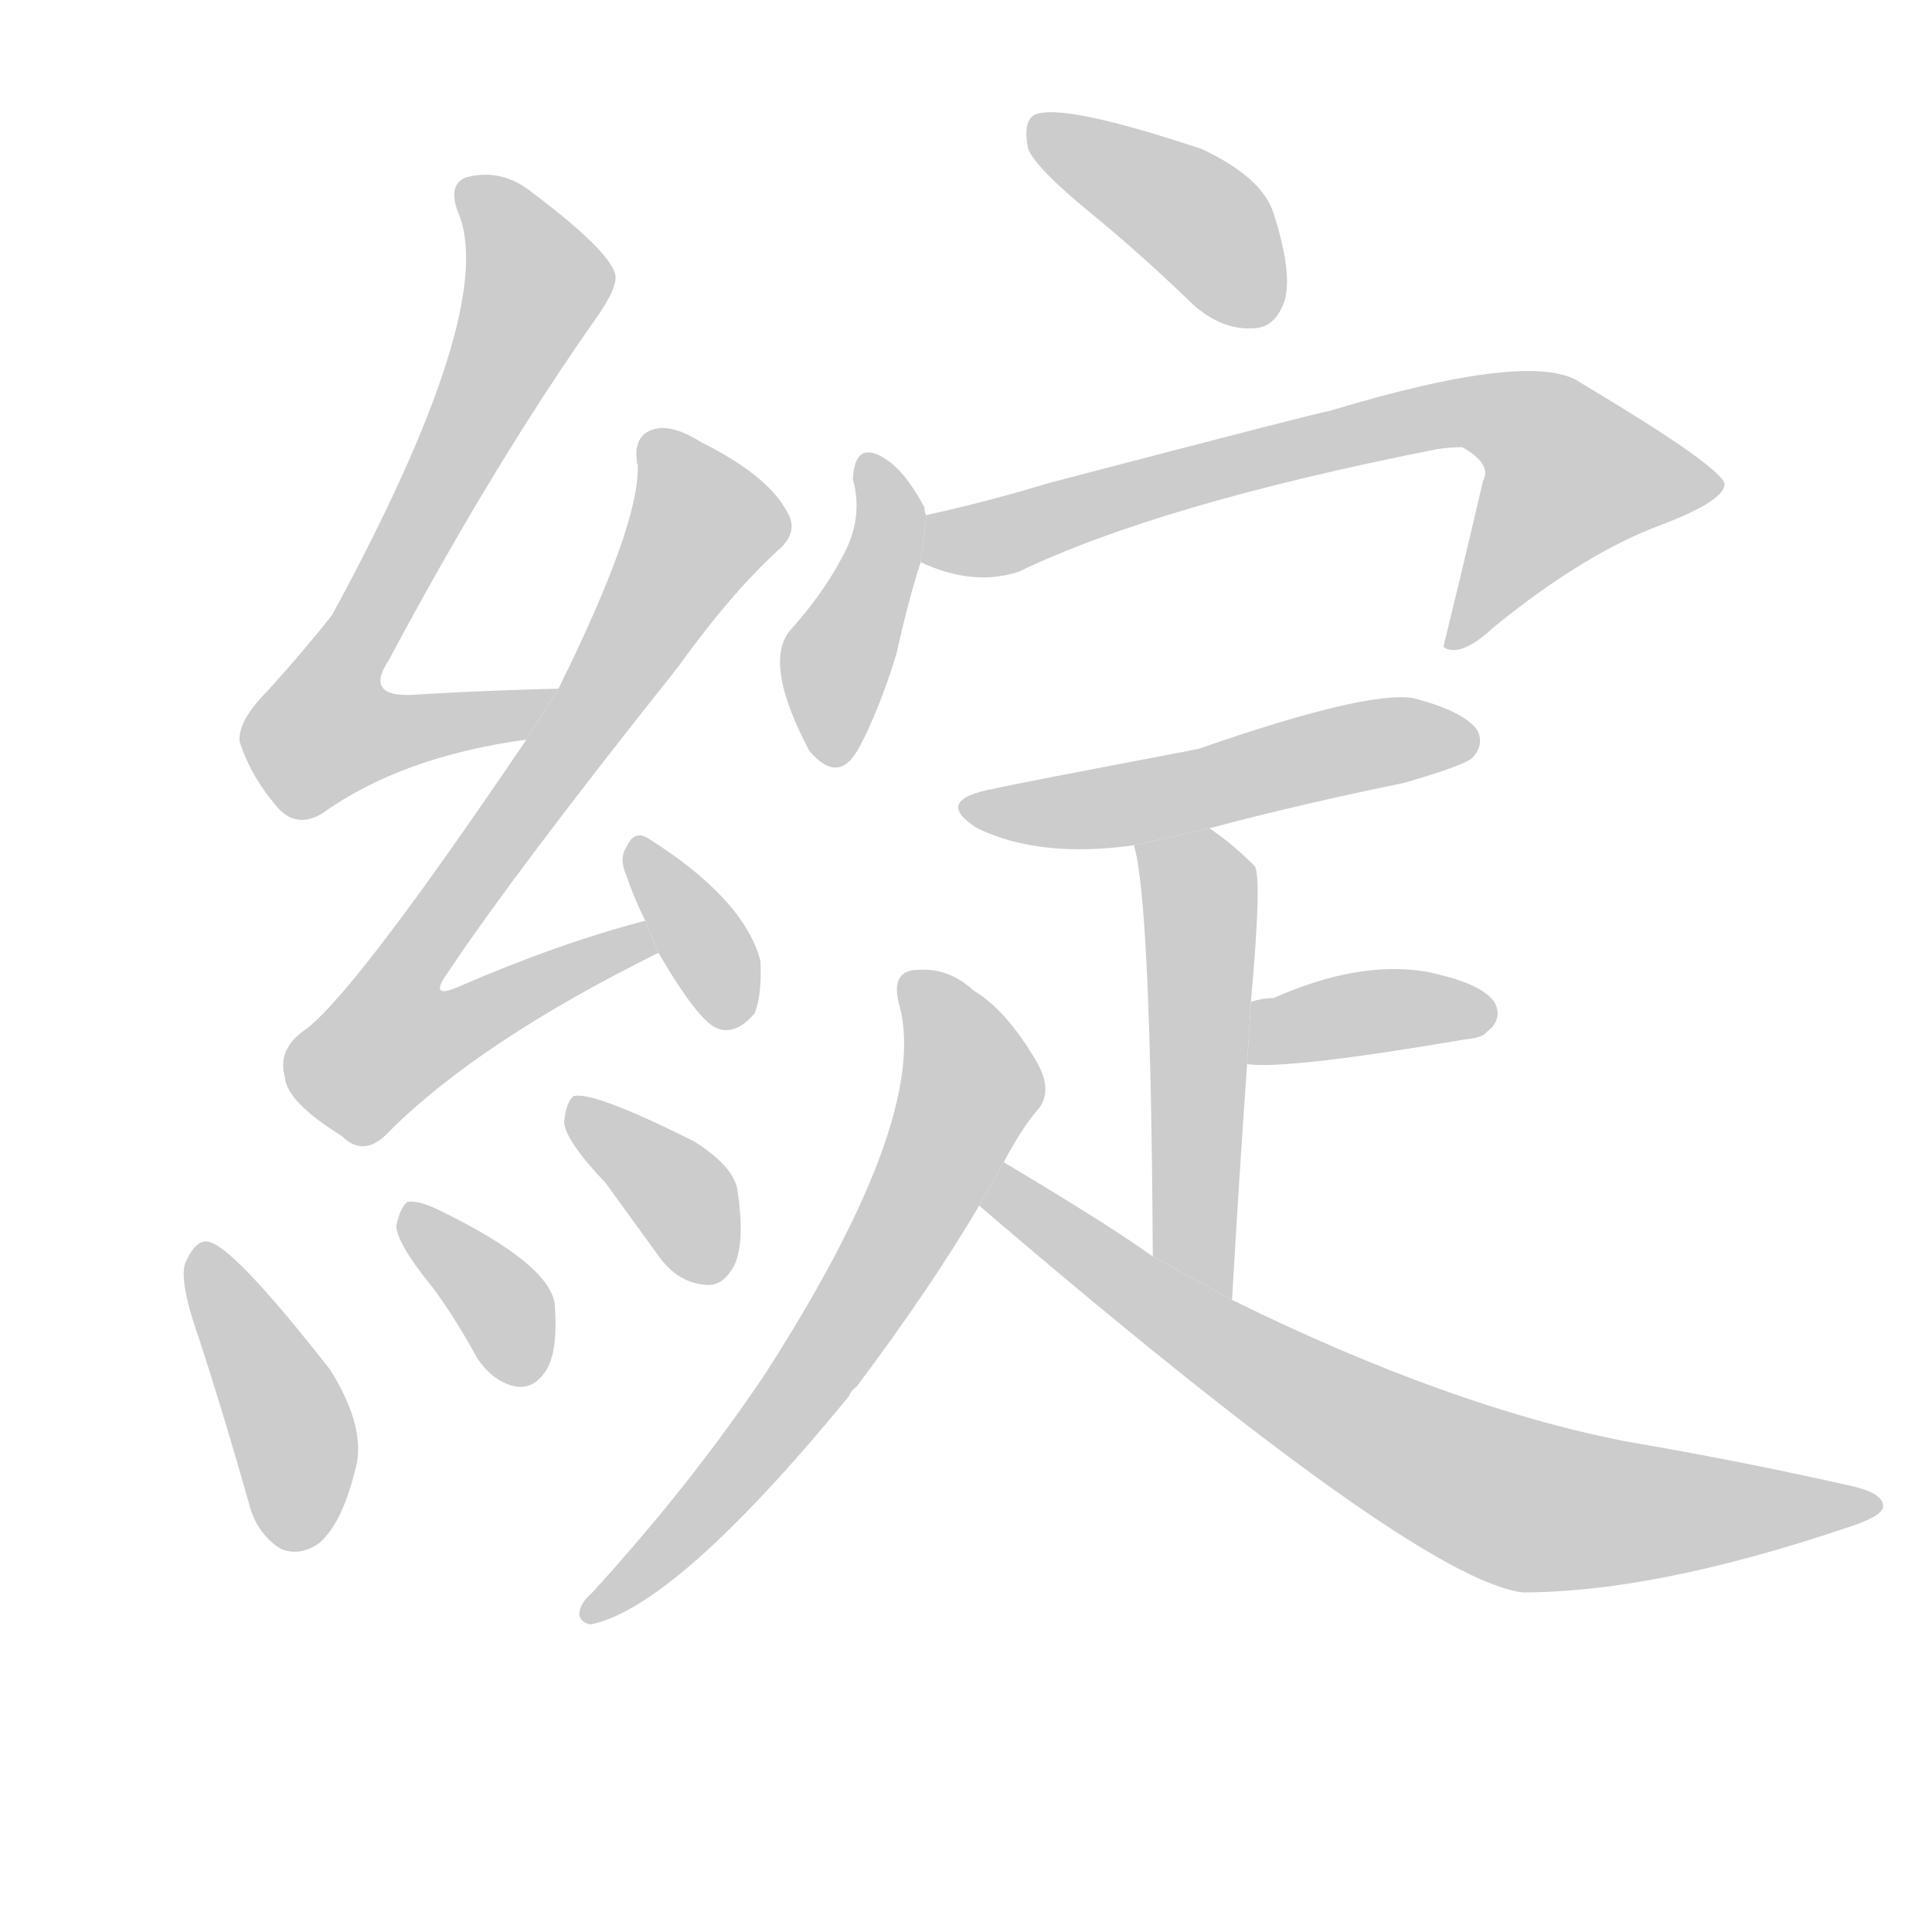 <!--
AnimCJK 2016-2017 Copyright Francois Mizessyn, https://github.com/parsimonhi/animCJK
Derived from:
    MakeMeAHanzi project - https://github.com/skishore/makemeahanzi
    Arphic PL KaitiM GB - https://apps.ubuntu.com/cat/applications/precise/fonts-arphic-gkai00mp/
    Arphic PL UKai - https://apps.ubuntu.com/cat/applications/fonts-arphic-ukai/
You can redistribute and/or modify this file under the terms of the Arphic Public License
as published by Arphic Technology Co., Ltd.
You should have received a copy of this license (the directory "APL") along with this file;
if not, see http://ftp.gnu.org/non-gnu/chinese-fonts-truetype/LICENSE.
-->
<svg id="z32187" class="acjk" version="1.1" viewBox="0 0 1024 1024" xmlns="http://www.w3.org/2000/svg" xmlns:xlink="http://www.w3.org/1999/xlink">
<style>
<![CDATA[
@keyframes z32187k {
	from {
		stroke:#c00;
		stroke-dashoffset:3334;
	}
	75% {
		stroke:#c00;
		stroke-dashoffset:0;
	}
	to {
		stroke:#000;
	}
}
#z32187 path[clip-path] {
	animation:z32187k 1s linear both;
	stroke-dasharray:3334;
	stroke-width:128;
	stroke-linecap:round;
	fill:none;
}
#z32187 path[clip-path="url(#z32187c1)"] {animation-delay:1s;}
#z32187 path[clip-path="url(#z32187c2)"] {animation-delay:2s;}
#z32187 path[clip-path="url(#z32187c3)"] {animation-delay:3s;}
#z32187 path[clip-path="url(#z32187c4)"] {animation-delay:4s;}
#z32187 path[clip-path="url(#z32187c5)"] {animation-delay:5s;}
#z32187 path[clip-path="url(#z32187c6)"] {animation-delay:6s;}
#z32187 path[clip-path="url(#z32187c7)"] {animation-delay:7s;}
#z32187 path[clip-path="url(#z32187c8)"] {animation-delay:8s;}
#z32187 path[clip-path="url(#z32187c9)"] {animation-delay:9s;}
#z32187 path[clip-path="url(#z32187c10)"] {animation-delay:10s;}
#z32187 path[clip-path="url(#z32187c11)"] {animation-delay:11s;}
#z32187 path[clip-path="url(#z32187c12)"] {animation-delay:12s;}
#z32187 path[clip-path="url(#z32187c13)"] {animation-delay:13s;}
#z32187 path[clip-path="url(#z32187c14)"] {animation-delay:14s;}
#z32187 path {fill:#ccc;}
]]>
</style>
<path id="z32187d1" d="M296 365Q256 366 223 368Q192 371 206 350Q261 247 315 170Q328 152 326 145Q322 132 282 102Q266 89 247 94Q237 98 243 113Q264 164 176 326Q161 345 142 366Q126 382 127 393Q133 412 148 429Q158 439 171 431Q213 401 279 392L296 365 Z"/>
<path id="z32187d2" d="M342 488Q296 500 243 523Q227 530 237 516Q273 462 359 354Q387 315 412 292Q424 282 417 271Q407 252 371 234Q355 224 345 228Q335 232 338 247Q339 278 296 365L279 392Q185 531 160 547Q147 557 151 571Q152 584 181 602Q193 614 206 600Q254 552 349 505L342 488 Z"/>
<path id="z32187d3" d="M349 505Q370 541 380 545Q390 549 400 537Q404 527 403 509Q394 476 343 444Q336 440 332 449Q328 455 332 464Q336 476 342 488L349 505 Z"/>
<path id="z32187d4" d="M106 711Q119 751 132 797Q136 813 149 821Q159 825 169 818Q181 808 188 780Q195 758 175 726Q121 657 109 658Q103 658 98 670Q95 680 106 711 Z"/>
<path id="z32187d5" d="M229 682Q241 698 253 720Q262 733 274 735Q283 736 289 727Q296 717 294 691Q291 670 234 642Q222 636 216 637Q212 640 210 650Q211 660 229 682 Z"/>
<path id="z32187d6" d="M321 627Q334 645 350 667Q360 680 374 681Q383 682 389 671Q395 659 391 632Q390 619 368 605Q314 578 304 581Q300 584 299 595Q300 605 321 627 Z"/>
<path id="z32187d7" d="M577 112Q604 134 633 162Q648 175 664 174Q676 174 681 159Q685 144 675 113Q669 94 637 79Q562 54 548 61Q542 65 545 79Q549 89 577 112 Z"/>
<path id="z32187d8" d="M491 273Q490 272 490 269Q480 250 469 243Q453 233 452 254Q458 275 446 296Q436 315 418 335Q405 353 429 398Q445 417 456 395Q466 376 475 347Q482 316 488 298L491 273 Z"/>
<path id="z32187d9" d="M488 298Q516 311 540 303Q615 267 762 238Q769 237 775 237Q791 246 786 255Q776 298 765 343L767 344Q776 347 791 333Q840 293 881 278Q915 265 914 256Q910 246 838 203Q813 185 704 218Q701 218 556 256Q523 266 491 273L488 298 Z"/>
<path id="z32187d10" d="M641 439Q690 426 744 415Q775 406 780 402Q787 395 783 387Q776 377 749 370Q724 366 635 397Q535 416 527 418Q494 424 518 439Q551 455 601 448L641 439 Z"/>
<path id="z32187d11" d="M653 689Q657 620 661 564L663 531Q669 465 665 459Q653 447 641 439L601 448Q610 478 611 666L653 689 Z"/>
<path id="z32187d12" d="M661 564Q682 567 776 551Q786 550 788 547Q797 540 792 531Q785 521 756 515Q720 509 675 529Q669 529 663 531L661 564 Z"/>
<path id="z32187d13" d="M532 616Q542 597 551 587Q558 577 549 562Q533 535 516 525Q503 513 487 514Q471 514 477 534Q492 594 405 729Q366 787 314 844Q307 850 307 856Q308 860 313 861Q358 852 450 740Q451 737 454 735Q493 683 519 639L532 616 Z"/>
<path id="z32187d14" d="M519 639Q750 837 807 844Q877 844 978 810Q997 804 998 799Q999 792 983 788Q926 775 862 764Q769 746 653 689L611 666Q589 650 532 616L519 639 Z"/>
<defs>
	<clipPath id="z32187c1"><use xlink:href="#z32187d1"/></clipPath>
	<clipPath id="z32187c2"><use xlink:href="#z32187d2"/></clipPath>
	<clipPath id="z32187c3"><use xlink:href="#z32187d3"/></clipPath>
	<clipPath id="z32187c4"><use xlink:href="#z32187d4"/></clipPath>
	<clipPath id="z32187c5"><use xlink:href="#z32187d5"/></clipPath>
	<clipPath id="z32187c6"><use xlink:href="#z32187d6"/></clipPath>
	<clipPath id="z32187c7"><use xlink:href="#z32187d7"/></clipPath>
	<clipPath id="z32187c8"><use xlink:href="#z32187d8"/></clipPath>
	<clipPath id="z32187c9"><use xlink:href="#z32187d9"/></clipPath>
	<clipPath id="z32187c10"><use xlink:href="#z32187d10"/></clipPath>
	<clipPath id="z32187c11"><use xlink:href="#z32187d11"/></clipPath>
	<clipPath id="z32187c12"><use xlink:href="#z32187d12"/></clipPath>
	<clipPath id="z32187c13"><use xlink:href="#z32187d13"/></clipPath>
	<clipPath id="z32187c14"><use xlink:href="#z32187d14"/></clipPath>
</defs>
<path pathLength="3333" clip-path="url(#z32187c1)" d="M247 103L285 152L168 379L185 401L288 371"/>
<path pathLength="3333" clip-path="url(#z32187c2)" d="M347 233L375 280L195 544L216 566L343 497"/>
<path pathLength="3333" clip-path="url(#z32187c3)" d="M338 451L390 542"/>
<path pathLength="3333" clip-path="url(#z32187c4)" d="M110 662L154 757L153 817"/>
<path pathLength="3333" clip-path="url(#z32187c5)" d="M218 645L276 729"/>
<path pathLength="3333" clip-path="url(#z32187c6)" d="M307 588L380 676"/>
<path pathLength="3333" clip-path="url(#z32187c7)" d="M552 71L637 119L669 168"/>
<path pathLength="3333" clip-path="url(#z32187c8)" d="M460 247L470 285L440 402"/>
<path pathLength="3333" clip-path="url(#z32187c9)" d="M491 292L791 218L860 264L773 339"/>
<path pathLength="3333" clip-path="url(#z32187c10)" d="M515 426L778 385"/>
<path pathLength="3333" clip-path="url(#z32187c11)" d="M607 451L636 481L641 682"/>
<path pathLength="3333" clip-path="url(#z32187c12)" d="M668 557L790 536"/>
<path pathLength="3333" clip-path="url(#z32187c13)" d="M484 522L516 575L480 652L314 856"/>
<path pathLength="3333" clip-path="url(#z32187c14)" d="M533 623L793 793L989 798"/>
</svg>